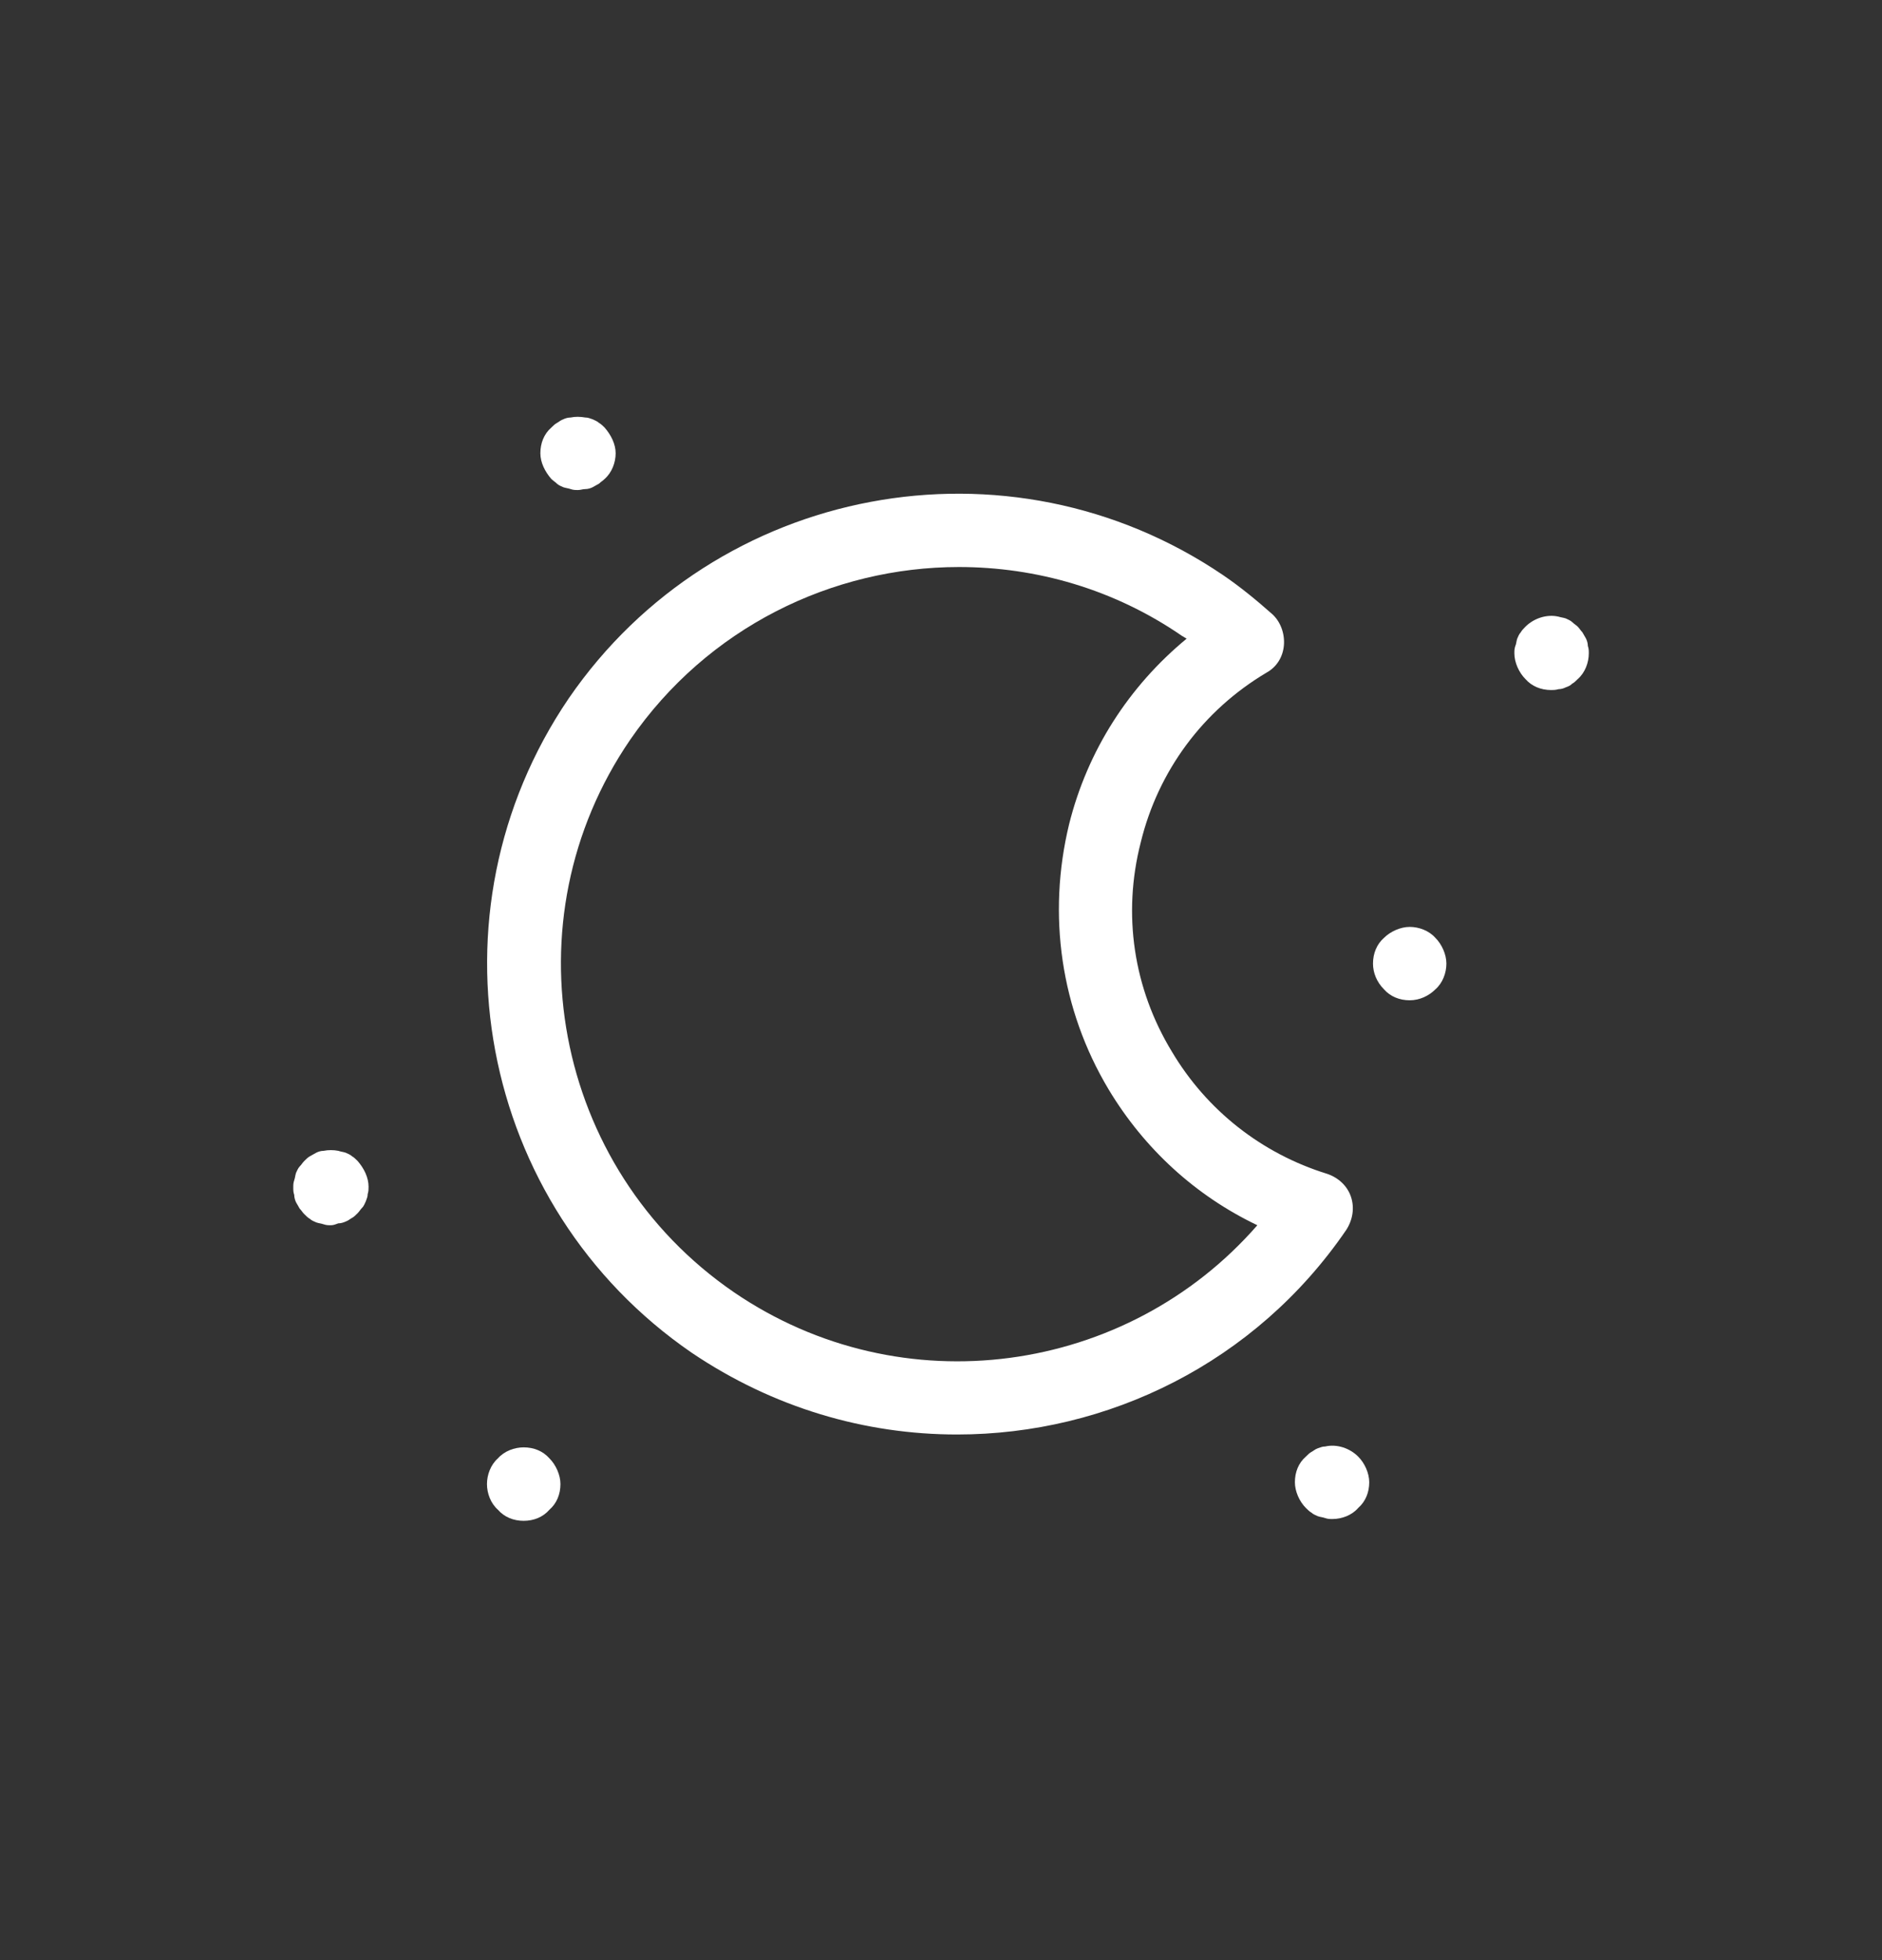 <svg width="24" height="25" viewBox="0 0 24 25" fill="none" xmlns="http://www.w3.org/2000/svg">
<rect x="0" y="0" width="24" height="25" fill="#333333" stroke="none"/>
<path d="M12.205 18.296C11.034 18.296 9.864 17.957 8.822 17.254C6.094 15.381 5.391 11.646 7.253 8.907C9.126 6.179 12.861 5.476 15.601 7.338C15.823 7.49 16.022 7.654 16.221 7.83C16.326 7.923 16.385 8.075 16.373 8.228C16.361 8.38 16.279 8.509 16.151 8.579C15.343 9.059 14.769 9.832 14.547 10.745C14.313 11.658 14.453 12.606 14.945 13.414C15.39 14.163 16.092 14.714 16.923 14.971C17.064 15.018 17.181 15.123 17.228 15.264C17.275 15.404 17.251 15.557 17.169 15.685C16.01 17.383 14.125 18.296 12.205 18.296ZM12.229 7.232C10.613 7.232 9.021 8.005 8.037 9.434C6.457 11.74 7.054 14.901 9.36 16.482C11.503 17.945 14.371 17.535 16.034 15.627C15.249 15.252 14.594 14.655 14.137 13.894C13.528 12.876 13.353 11.67 13.634 10.511C13.868 9.574 14.395 8.754 15.132 8.146C15.109 8.134 15.097 8.122 15.074 8.111C14.207 7.513 13.212 7.232 12.229 7.232Z" fill="white"/>
<path d="M19.781 8.801C19.652 8.801 19.535 8.754 19.453 8.661C19.371 8.579 19.312 8.45 19.312 8.333C19.312 8.298 19.312 8.274 19.324 8.239C19.336 8.216 19.336 8.181 19.348 8.146C19.359 8.122 19.371 8.087 19.394 8.064C19.406 8.04 19.43 8.017 19.453 7.993C19.558 7.888 19.722 7.83 19.875 7.865C19.91 7.876 19.933 7.876 19.968 7.888C19.991 7.9 20.027 7.912 20.05 7.935C20.073 7.958 20.097 7.97 20.12 7.993C20.144 8.017 20.155 8.04 20.179 8.064C20.191 8.087 20.214 8.122 20.226 8.146C20.237 8.169 20.249 8.204 20.249 8.239C20.261 8.274 20.261 8.298 20.261 8.333C20.261 8.45 20.214 8.579 20.12 8.661C20.097 8.684 20.073 8.708 20.05 8.719C20.027 8.743 20.003 8.754 19.968 8.766C19.945 8.778 19.91 8.79 19.875 8.79C19.839 8.801 19.804 8.801 19.781 8.801Z" fill="white"/>
<path d="M17.977 12.758C17.848 12.758 17.731 12.711 17.649 12.618C17.556 12.524 17.509 12.407 17.509 12.29C17.509 12.161 17.556 12.044 17.649 11.962C17.731 11.88 17.86 11.822 17.977 11.822C18.094 11.822 18.223 11.869 18.305 11.962C18.387 12.044 18.445 12.173 18.445 12.29C18.445 12.407 18.399 12.536 18.305 12.618C18.223 12.7 18.106 12.758 17.977 12.758Z" fill="white"/>
<path d="M7.371 6.25C7.336 6.25 7.312 6.25 7.277 6.238C7.242 6.226 7.218 6.226 7.183 6.214C7.16 6.203 7.125 6.191 7.101 6.168C7.078 6.144 7.055 6.133 7.031 6.109C6.949 6.015 6.891 5.898 6.891 5.781C6.891 5.652 6.937 5.535 7.031 5.453C7.055 5.43 7.078 5.407 7.101 5.395C7.125 5.383 7.148 5.36 7.183 5.348C7.207 5.336 7.242 5.325 7.277 5.325C7.336 5.313 7.394 5.313 7.464 5.325C7.499 5.325 7.523 5.336 7.558 5.348C7.581 5.36 7.617 5.372 7.64 5.395C7.663 5.407 7.687 5.43 7.71 5.453C7.792 5.547 7.851 5.664 7.851 5.781C7.851 5.898 7.804 6.027 7.71 6.109C7.687 6.133 7.663 6.144 7.64 6.168C7.617 6.179 7.581 6.203 7.558 6.214C7.535 6.226 7.499 6.238 7.464 6.238C7.429 6.238 7.406 6.25 7.371 6.25Z" fill="white"/>
<path d="M4.22 15.627C4.185 15.627 4.162 15.627 4.127 15.615C4.091 15.603 4.068 15.603 4.033 15.591C4.01 15.58 3.974 15.568 3.951 15.545C3.928 15.533 3.904 15.509 3.881 15.486C3.857 15.463 3.846 15.439 3.822 15.416C3.81 15.392 3.787 15.357 3.775 15.334C3.764 15.31 3.752 15.275 3.752 15.24C3.74 15.205 3.74 15.182 3.74 15.146C3.74 15.111 3.74 15.088 3.752 15.053C3.764 15.018 3.764 14.994 3.775 14.959C3.787 14.936 3.799 14.901 3.822 14.877C3.846 14.854 3.857 14.83 3.881 14.807C3.904 14.784 3.928 14.76 3.951 14.748C3.974 14.737 4.01 14.713 4.033 14.702C4.056 14.69 4.091 14.678 4.127 14.678C4.185 14.666 4.255 14.666 4.314 14.678C4.349 14.69 4.372 14.69 4.408 14.702C4.431 14.713 4.466 14.725 4.49 14.748C4.513 14.76 4.536 14.784 4.56 14.807C4.642 14.901 4.7 15.018 4.7 15.135C4.7 15.17 4.7 15.193 4.689 15.229C4.689 15.264 4.677 15.287 4.665 15.322C4.653 15.345 4.642 15.381 4.618 15.404C4.595 15.428 4.583 15.451 4.56 15.474C4.536 15.498 4.513 15.521 4.49 15.533C4.466 15.545 4.443 15.568 4.408 15.58C4.384 15.591 4.349 15.603 4.314 15.603C4.279 15.615 4.255 15.627 4.22 15.627Z" fill="white"/>
<path d="M16.993 19.374C16.958 19.374 16.934 19.374 16.899 19.362C16.864 19.35 16.84 19.35 16.805 19.338C16.782 19.327 16.747 19.315 16.723 19.292C16.7 19.28 16.677 19.256 16.653 19.233C16.571 19.151 16.513 19.022 16.513 18.905C16.513 18.776 16.559 18.659 16.653 18.578C16.677 18.554 16.7 18.531 16.723 18.519C16.747 18.507 16.77 18.484 16.805 18.472C16.84 18.46 16.864 18.449 16.899 18.449C17.051 18.414 17.215 18.472 17.32 18.578C17.402 18.659 17.461 18.788 17.461 18.905C17.461 19.034 17.414 19.151 17.32 19.233C17.239 19.327 17.11 19.374 16.993 19.374Z" fill="white"/>
<path d="M6.678 19.397C6.549 19.397 6.432 19.35 6.35 19.256C6.257 19.174 6.21 19.045 6.21 18.928C6.21 18.811 6.257 18.682 6.35 18.6C6.432 18.507 6.561 18.46 6.678 18.46C6.807 18.46 6.924 18.507 7.006 18.6C7.088 18.682 7.147 18.811 7.147 18.928C7.147 19.057 7.1 19.174 7.006 19.256C6.924 19.35 6.807 19.397 6.678 19.397Z" fill="white"/>
</svg>
